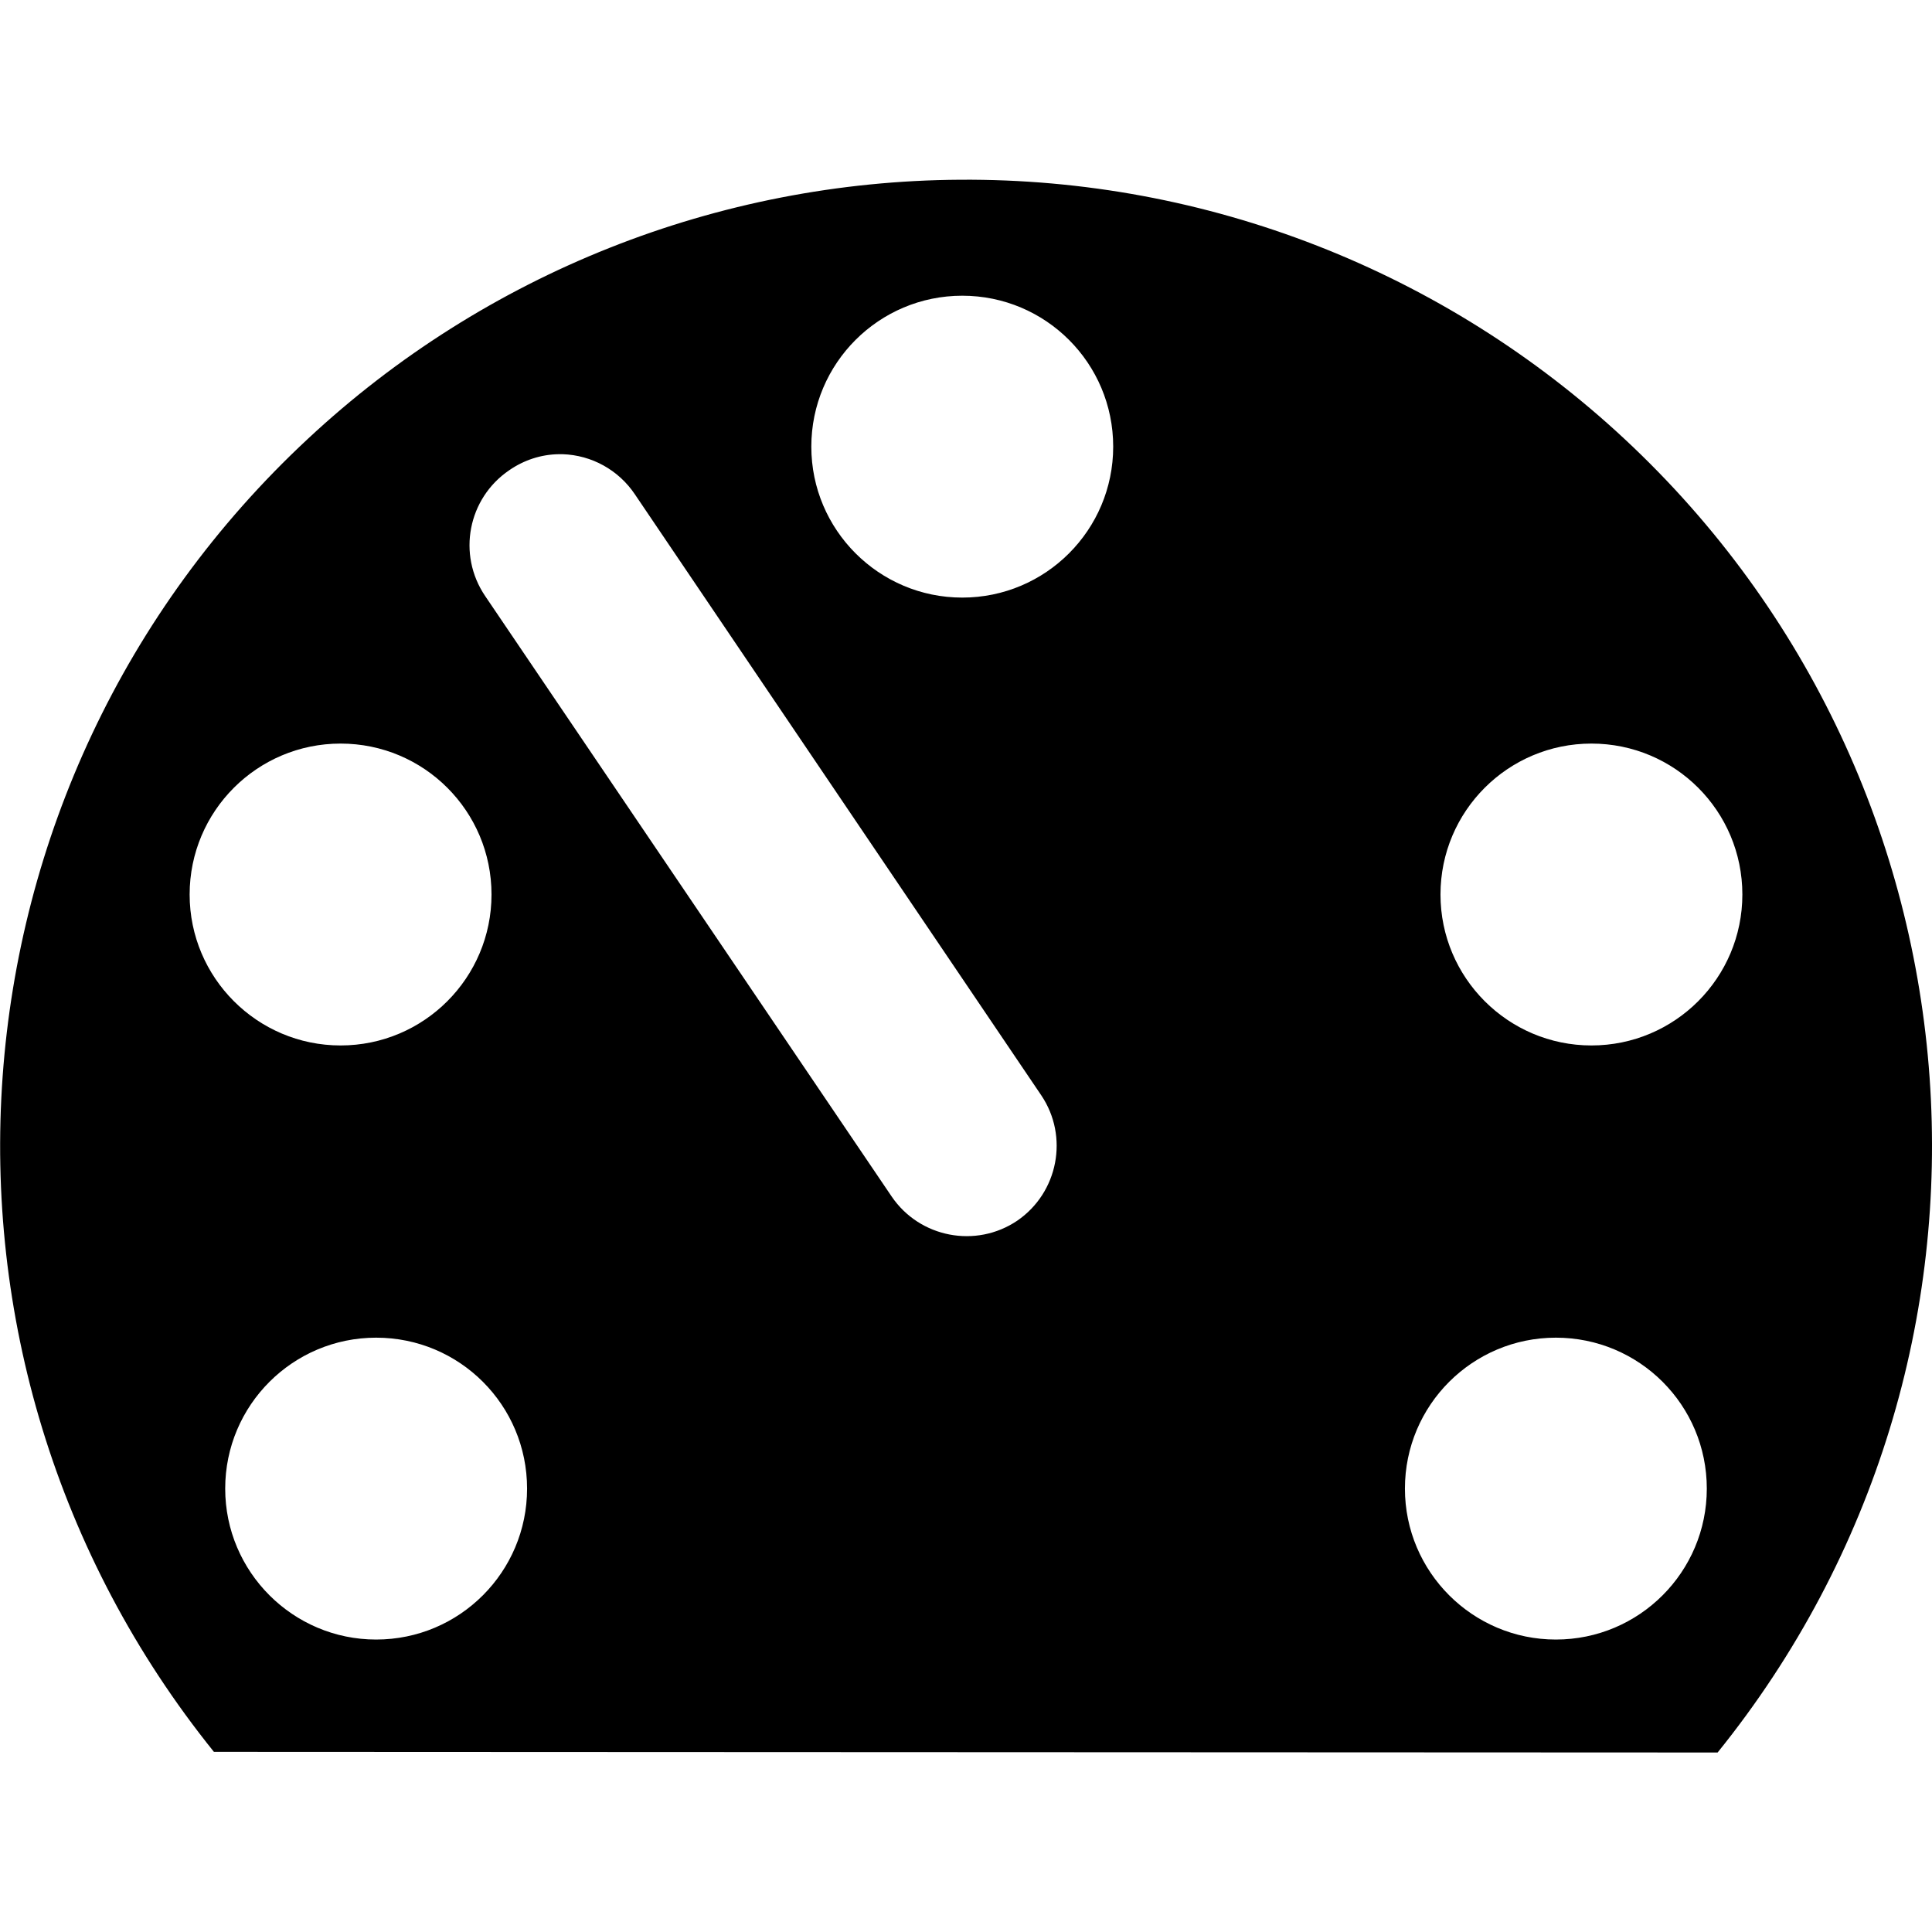 <?xml version="1.0" encoding="UTF-8"?>
<svg xmlns="http://www.w3.org/2000/svg" xmlns:xlink="http://www.w3.org/1999/xlink" width="32" height="32" viewBox="0 0 32 32" version="1.1">
<g id="surface1">
<path style=" stroke:none;fill-rule:evenodd;fill:rgb(0%,0%,0%);fill-opacity:1;" d="M 15.902 2.977 C 11.891 3 8.035 4.531 5.102 7.266 C -1.043 12.984 -1.723 22.477 3.543 29.016 L 28.449 29.027 C 33.723 22.492 33.051 12.996 26.91 7.273 C 23.922 4.488 19.984 2.949 15.902 2.977 Z M 15.938 4.898 C 17.32 4.898 18.438 6.016 18.438 7.398 C 18.438 8.777 17.32 9.898 15.938 9.898 C 14.559 9.898 13.438 8.777 13.438 7.398 C 13.438 6.016 14.559 4.898 15.938 4.898 Z M 9.25 7.523 C 9.273 7.523 9.297 7.523 9.32 7.523 C 9.801 7.539 10.246 7.785 10.516 8.188 L 17.246 18.141 C 17.707 18.824 17.527 19.754 16.848 20.219 C 16.164 20.68 15.234 20.5 14.77 19.82 L 8.035 9.871 C 7.57 9.184 7.75 8.254 8.434 7.789 C 8.676 7.621 8.961 7.527 9.254 7.523 Z M 5.641 12.316 C 7.023 12.316 8.141 13.434 8.141 14.816 C 8.141 16.195 7.023 17.316 5.641 17.316 C 4.262 17.316 3.141 16.195 3.141 14.816 C 3.141 13.434 4.262 12.316 5.641 12.316 Z M 26.359 12.316 C 27.742 12.316 28.859 13.434 28.859 14.816 C 28.859 16.195 27.742 17.316 26.359 17.316 C 24.98 17.316 23.859 16.195 23.859 14.816 C 23.859 13.434 24.98 12.316 26.359 12.316 Z M 6.23 22.156 C 7.613 22.156 8.73 23.273 8.73 24.656 C 8.73 26.035 7.613 27.156 6.23 27.156 C 4.852 27.156 3.73 26.035 3.73 24.656 C 3.73 23.273 4.852 22.156 6.23 22.156 Z M 25.77 22.156 C 27.152 22.156 28.27 23.273 28.27 24.656 C 28.27 26.035 27.152 27.156 25.77 27.156 C 24.391 27.156 23.27 26.035 23.27 24.656 C 23.27 23.273 24.391 22.156 25.77 22.156 Z M 25.77 22.156 "/>
</g>
</svg>
